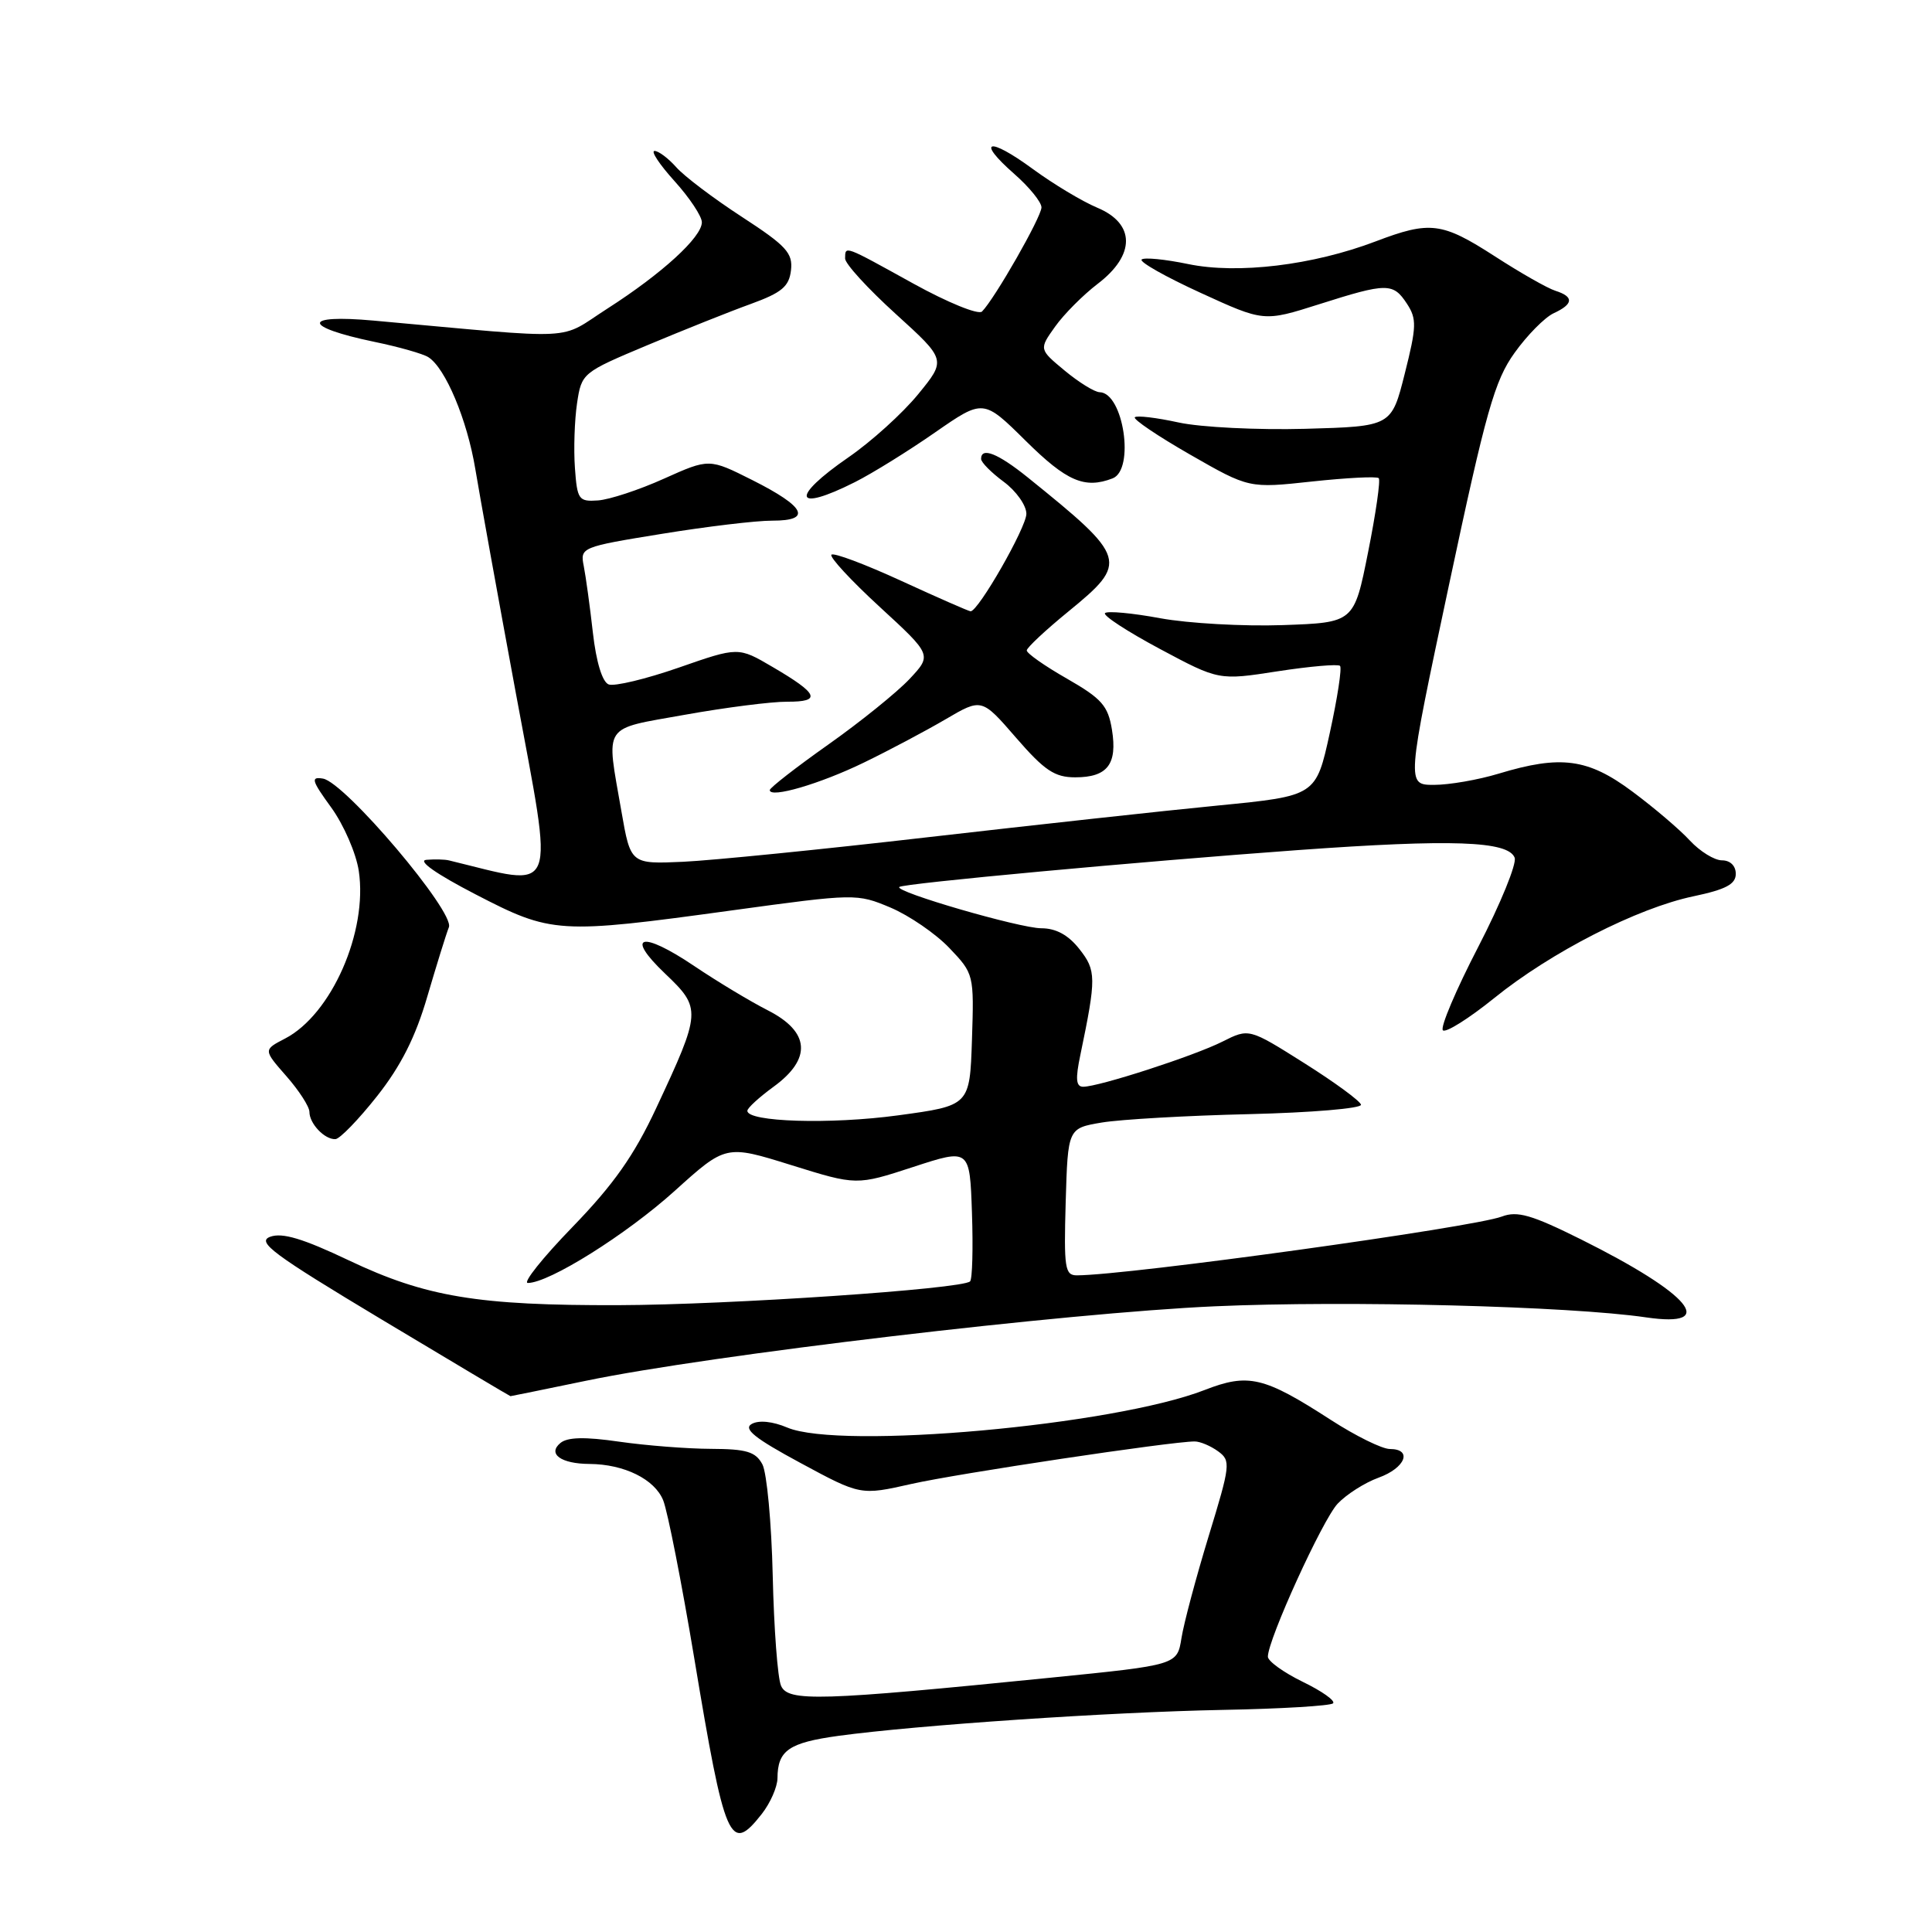 <?xml version="1.0" encoding="UTF-8" standalone="no"?>
<!DOCTYPE svg PUBLIC "-//W3C//DTD SVG 1.1//EN" "http://www.w3.org/Graphics/SVG/1.1/DTD/svg11.dtd" >
<svg xmlns="http://www.w3.org/2000/svg" xmlns:xlink="http://www.w3.org/1999/xlink" version="1.1" viewBox="0 0 256 256">
 <g >
 <path fill="currentColor"
d=" M 100.93 240.37 C 102.07 238.92 103.01 236.78 103.02 235.62 C 103.04 231.94 104.51 230.92 111.09 230.01 C 121.51 228.59 147.00 226.86 162.04 226.57 C 169.73 226.43 176.30 226.03 176.64 225.70 C 176.97 225.36 175.16 224.08 172.62 222.85 C 170.08 221.61 168.00 220.11 168.00 219.52 C 168.00 217.26 175.23 201.40 177.24 199.25 C 178.40 198.02 180.84 196.46 182.67 195.80 C 186.23 194.51 187.21 192.00 184.16 192.00 C 183.14 192.00 179.63 190.27 176.35 188.15 C 167.47 182.41 165.42 181.92 159.60 184.19 C 147.52 188.88 111.37 192.13 104.32 189.16 C 102.39 188.34 100.55 188.15 99.61 188.68 C 98.45 189.33 100.00 190.58 106.05 193.84 C 114.03 198.15 114.03 198.15 120.77 196.63 C 126.93 195.24 155.20 191.00 158.30 191.00 C 159.03 191.00 160.42 191.59 161.41 192.31 C 163.11 193.55 163.04 194.11 160.15 203.56 C 158.48 209.03 156.86 215.10 156.55 217.06 C 155.98 220.62 155.98 220.62 139.24 222.30 C 108.59 225.38 104.42 225.51 103.49 223.37 C 103.04 222.34 102.55 215.78 102.39 208.78 C 102.23 201.78 101.61 195.14 101.02 194.03 C 100.12 192.36 98.92 192.00 94.21 191.98 C 91.07 191.97 85.60 191.54 82.05 191.03 C 77.50 190.37 75.19 190.42 74.25 191.21 C 72.52 192.65 74.34 193.96 78.10 193.98 C 82.72 194.01 86.76 196.01 87.88 198.81 C 88.47 200.29 90.32 209.69 91.99 219.71 C 96.06 244.17 96.73 245.71 100.93 240.37 Z  M 77.64 182.96 C 94.05 179.55 141.33 173.96 161.00 173.09 C 178.49 172.31 207.98 173.07 218.12 174.56 C 227.78 175.97 224.01 171.46 209.50 164.23 C 202.95 160.97 201.05 160.42 199.00 161.20 C 195.18 162.64 149.59 168.96 142.71 168.99 C 141.10 169.00 140.96 168.05 141.21 159.25 C 141.50 149.50 141.50 149.50 146.00 148.74 C 148.47 148.33 157.25 147.82 165.50 147.63 C 173.75 147.43 180.43 146.87 180.34 146.38 C 180.25 145.90 176.87 143.42 172.84 140.88 C 165.50 136.25 165.50 136.25 162.00 138.01 C 158.24 139.91 145.61 144.00 143.53 144.00 C 142.57 144.00 142.48 142.97 143.16 139.75 C 145.28 129.55 145.27 128.60 143.02 125.75 C 141.56 123.89 139.92 123.00 137.98 123.00 C 135.15 123.00 118.49 118.16 119.16 117.53 C 119.66 117.06 150.77 114.18 172.00 112.64 C 192.37 111.17 199.84 111.43 200.70 113.65 C 201.00 114.44 198.83 119.75 195.88 125.46 C 192.92 131.17 190.81 136.15 191.19 136.52 C 191.56 136.89 194.62 134.97 197.98 132.26 C 205.49 126.18 216.95 120.32 224.41 118.76 C 228.68 117.86 230.00 117.16 230.00 115.79 C 230.00 114.72 229.26 114.00 228.17 114.00 C 227.17 114.00 225.26 112.82 223.92 111.38 C 222.59 109.93 219.16 107.01 216.29 104.88 C 210.41 100.50 206.82 100.02 198.59 102.51 C 195.89 103.33 192.03 104.00 190.02 104.00 C 186.36 104.00 186.36 104.00 192.00 77.50 C 196.90 54.47 198.04 50.44 200.69 46.75 C 202.36 44.41 204.69 42.06 205.86 41.51 C 208.50 40.29 208.58 39.32 206.10 38.53 C 205.05 38.20 201.44 36.14 198.07 33.96 C 191.06 29.44 189.50 29.24 182.27 31.99 C 173.96 35.15 164.00 36.35 157.44 34.99 C 154.36 34.35 151.59 34.08 151.27 34.39 C 150.96 34.71 154.47 36.69 159.08 38.80 C 167.46 42.64 167.46 42.64 174.77 40.32 C 183.80 37.45 184.59 37.45 186.43 40.25 C 187.74 42.25 187.71 43.28 186.14 49.50 C 184.38 56.50 184.38 56.50 172.94 56.82 C 166.65 56.99 159.10 56.62 156.17 55.98 C 153.24 55.34 150.63 55.03 150.37 55.29 C 150.11 55.55 153.41 57.78 157.70 60.24 C 165.50 64.71 165.50 64.71 173.87 63.80 C 178.47 63.31 182.44 63.10 182.69 63.36 C 182.94 63.61 182.31 68.02 181.28 73.16 C 179.42 82.50 179.42 82.50 169.96 82.83 C 164.76 83.01 157.46 82.60 153.74 81.92 C 150.03 81.23 146.74 80.93 146.42 81.24 C 146.11 81.55 149.38 83.68 153.68 85.98 C 161.50 90.16 161.50 90.16 169.29 88.95 C 173.58 88.29 177.30 87.97 177.56 88.23 C 177.83 88.50 177.22 92.48 176.21 97.09 C 174.38 105.46 174.38 105.46 161.44 106.73 C 154.32 107.42 137.03 109.32 123.00 110.93 C 108.97 112.55 94.36 114.01 90.53 114.19 C 83.56 114.50 83.56 114.50 82.34 107.50 C 80.30 95.75 79.67 96.70 90.75 94.71 C 96.11 93.75 102.21 92.97 104.31 92.98 C 108.91 93.00 108.47 91.94 102.36 88.37 C 97.83 85.71 97.83 85.71 89.92 88.47 C 85.57 89.98 81.40 90.98 80.65 90.69 C 79.81 90.37 79.00 87.72 78.56 83.83 C 78.17 80.35 77.62 76.38 77.35 75.00 C 76.86 72.54 77.01 72.47 87.68 70.74 C 93.63 69.77 100.23 68.98 102.33 68.99 C 107.64 69.00 106.74 67.16 99.70 63.62 C 93.97 60.74 93.97 60.74 87.97 63.43 C 84.67 64.92 80.73 66.21 79.23 66.31 C 76.68 66.49 76.48 66.21 76.18 62.00 C 76.00 59.52 76.13 55.68 76.46 53.45 C 77.06 49.43 77.15 49.36 85.78 45.74 C 90.58 43.73 96.75 41.26 99.50 40.27 C 103.59 38.78 104.56 37.97 104.81 35.81 C 105.07 33.53 104.20 32.57 98.31 28.74 C 94.56 26.30 90.64 23.34 89.60 22.15 C 88.55 20.97 87.26 20.00 86.73 20.00 C 86.20 20.00 87.39 21.80 89.38 24.00 C 91.37 26.20 93.00 28.66 93.00 29.45 C 93.00 31.43 87.71 36.26 80.50 40.88 C 73.80 45.17 77.30 44.99 49.50 42.48 C 39.99 41.62 40.04 43.30 49.58 45.29 C 52.83 45.96 56.07 46.88 56.76 47.33 C 59.03 48.77 61.90 55.63 62.98 62.14 C 63.56 65.64 65.97 78.97 68.34 91.78 C 73.44 119.35 74.15 117.56 59.50 114.01 C 58.95 113.87 57.60 113.84 56.50 113.93 C 55.28 114.04 57.80 115.81 63.00 118.50 C 73.12 123.74 73.96 123.79 97.00 120.63 C 113.34 118.39 113.54 118.39 118.00 120.26 C 120.47 121.31 123.98 123.71 125.79 125.61 C 129.05 129.03 129.07 129.12 128.79 137.78 C 128.50 146.50 128.50 146.50 119.00 147.79 C 110.05 149.01 98.97 148.67 99.03 147.18 C 99.04 146.81 100.61 145.38 102.50 144.00 C 107.59 140.30 107.33 136.72 101.75 133.88 C 99.41 132.69 95.03 130.05 92.00 128.01 C 84.98 123.28 82.73 123.87 88.15 129.03 C 92.96 133.61 92.93 134.04 86.95 146.83 C 84.01 153.13 81.30 156.96 75.86 162.58 C 71.90 166.66 69.24 170.00 69.94 170.00 C 72.76 170.00 82.98 163.59 89.39 157.81 C 96.18 151.68 96.18 151.68 104.84 154.38 C 113.50 157.08 113.50 157.08 121.00 154.63 C 128.50 152.18 128.50 152.18 128.79 160.72 C 128.95 165.41 128.84 169.49 128.54 169.79 C 127.53 170.80 96.54 172.90 82.00 172.94 C 63.32 173.00 56.43 171.85 46.23 167.01 C 40.15 164.12 37.40 163.29 35.80 163.88 C 33.96 164.56 36.16 166.19 50.57 174.84 C 59.88 180.42 67.56 185.00 67.64 185.00 C 67.72 185.00 72.22 184.08 77.64 182.96 Z  M 49.96 145.25 C 53.12 141.25 55.06 137.41 56.62 132.05 C 57.84 127.90 59.12 123.76 59.48 122.86 C 60.28 120.85 45.72 103.67 42.80 103.17 C 41.14 102.89 41.28 103.41 43.89 107.00 C 45.55 109.29 47.19 113.07 47.54 115.40 C 48.75 123.46 43.91 134.44 37.76 137.62 C 34.89 139.11 34.89 139.11 37.94 142.59 C 39.62 144.50 41.00 146.64 41.00 147.33 C 41.00 148.89 43.03 151.02 44.45 150.94 C 45.03 150.91 47.51 148.35 49.96 145.25 Z  M 114.50 101.03 C 117.80 99.43 122.66 96.85 125.29 95.31 C 130.08 92.50 130.08 92.50 134.63 97.75 C 138.40 102.10 139.75 103.00 142.47 103.00 C 146.74 103.00 148.08 101.27 147.34 96.69 C 146.82 93.51 145.99 92.57 141.37 89.92 C 138.42 88.24 136.02 86.55 136.05 86.18 C 136.08 85.80 138.55 83.49 141.55 81.04 C 149.58 74.48 149.41 73.93 136.17 63.25 C 132.22 60.07 130.00 59.19 130.00 60.81 C 130.00 61.26 131.35 62.62 133.00 63.84 C 134.65 65.06 136.00 66.97 136.00 68.08 C 136.00 69.88 129.64 81.00 128.61 81.00 C 128.38 81.00 124.26 79.19 119.45 76.98 C 114.64 74.77 110.47 73.20 110.17 73.50 C 109.87 73.79 112.75 76.91 116.57 80.42 C 123.50 86.79 123.50 86.79 120.50 89.99 C 118.85 91.74 114.01 95.65 109.75 98.66 C 105.49 101.67 102.00 104.39 102.00 104.69 C 102.00 105.82 108.67 103.87 114.50 101.03 Z  M 113.29 63.88 C 115.61 62.71 120.38 59.75 123.90 57.30 C 130.30 52.86 130.30 52.86 135.93 58.43 C 141.34 63.78 143.72 64.81 147.42 63.39 C 150.40 62.25 148.87 52.04 145.71 51.97 C 145.05 51.96 142.96 50.67 141.08 49.11 C 137.67 46.28 137.67 46.28 139.80 43.29 C 140.97 41.64 143.52 39.08 145.46 37.60 C 150.47 33.78 150.44 29.63 145.39 27.52 C 143.41 26.69 139.56 24.38 136.85 22.39 C 130.97 18.08 129.26 18.53 134.39 23.04 C 136.38 24.78 138.00 26.78 138.00 27.48 C 138.00 28.74 131.79 39.61 130.12 41.28 C 129.65 41.75 125.57 40.09 121.01 37.57 C 111.75 32.45 112.01 32.54 111.98 34.25 C 111.97 34.94 114.99 38.24 118.68 41.59 C 125.39 47.68 125.39 47.68 121.65 52.25 C 119.59 54.77 115.45 58.51 112.45 60.58 C 104.66 65.95 105.17 67.97 113.29 63.88 Z "/>
</g>
</svg>
